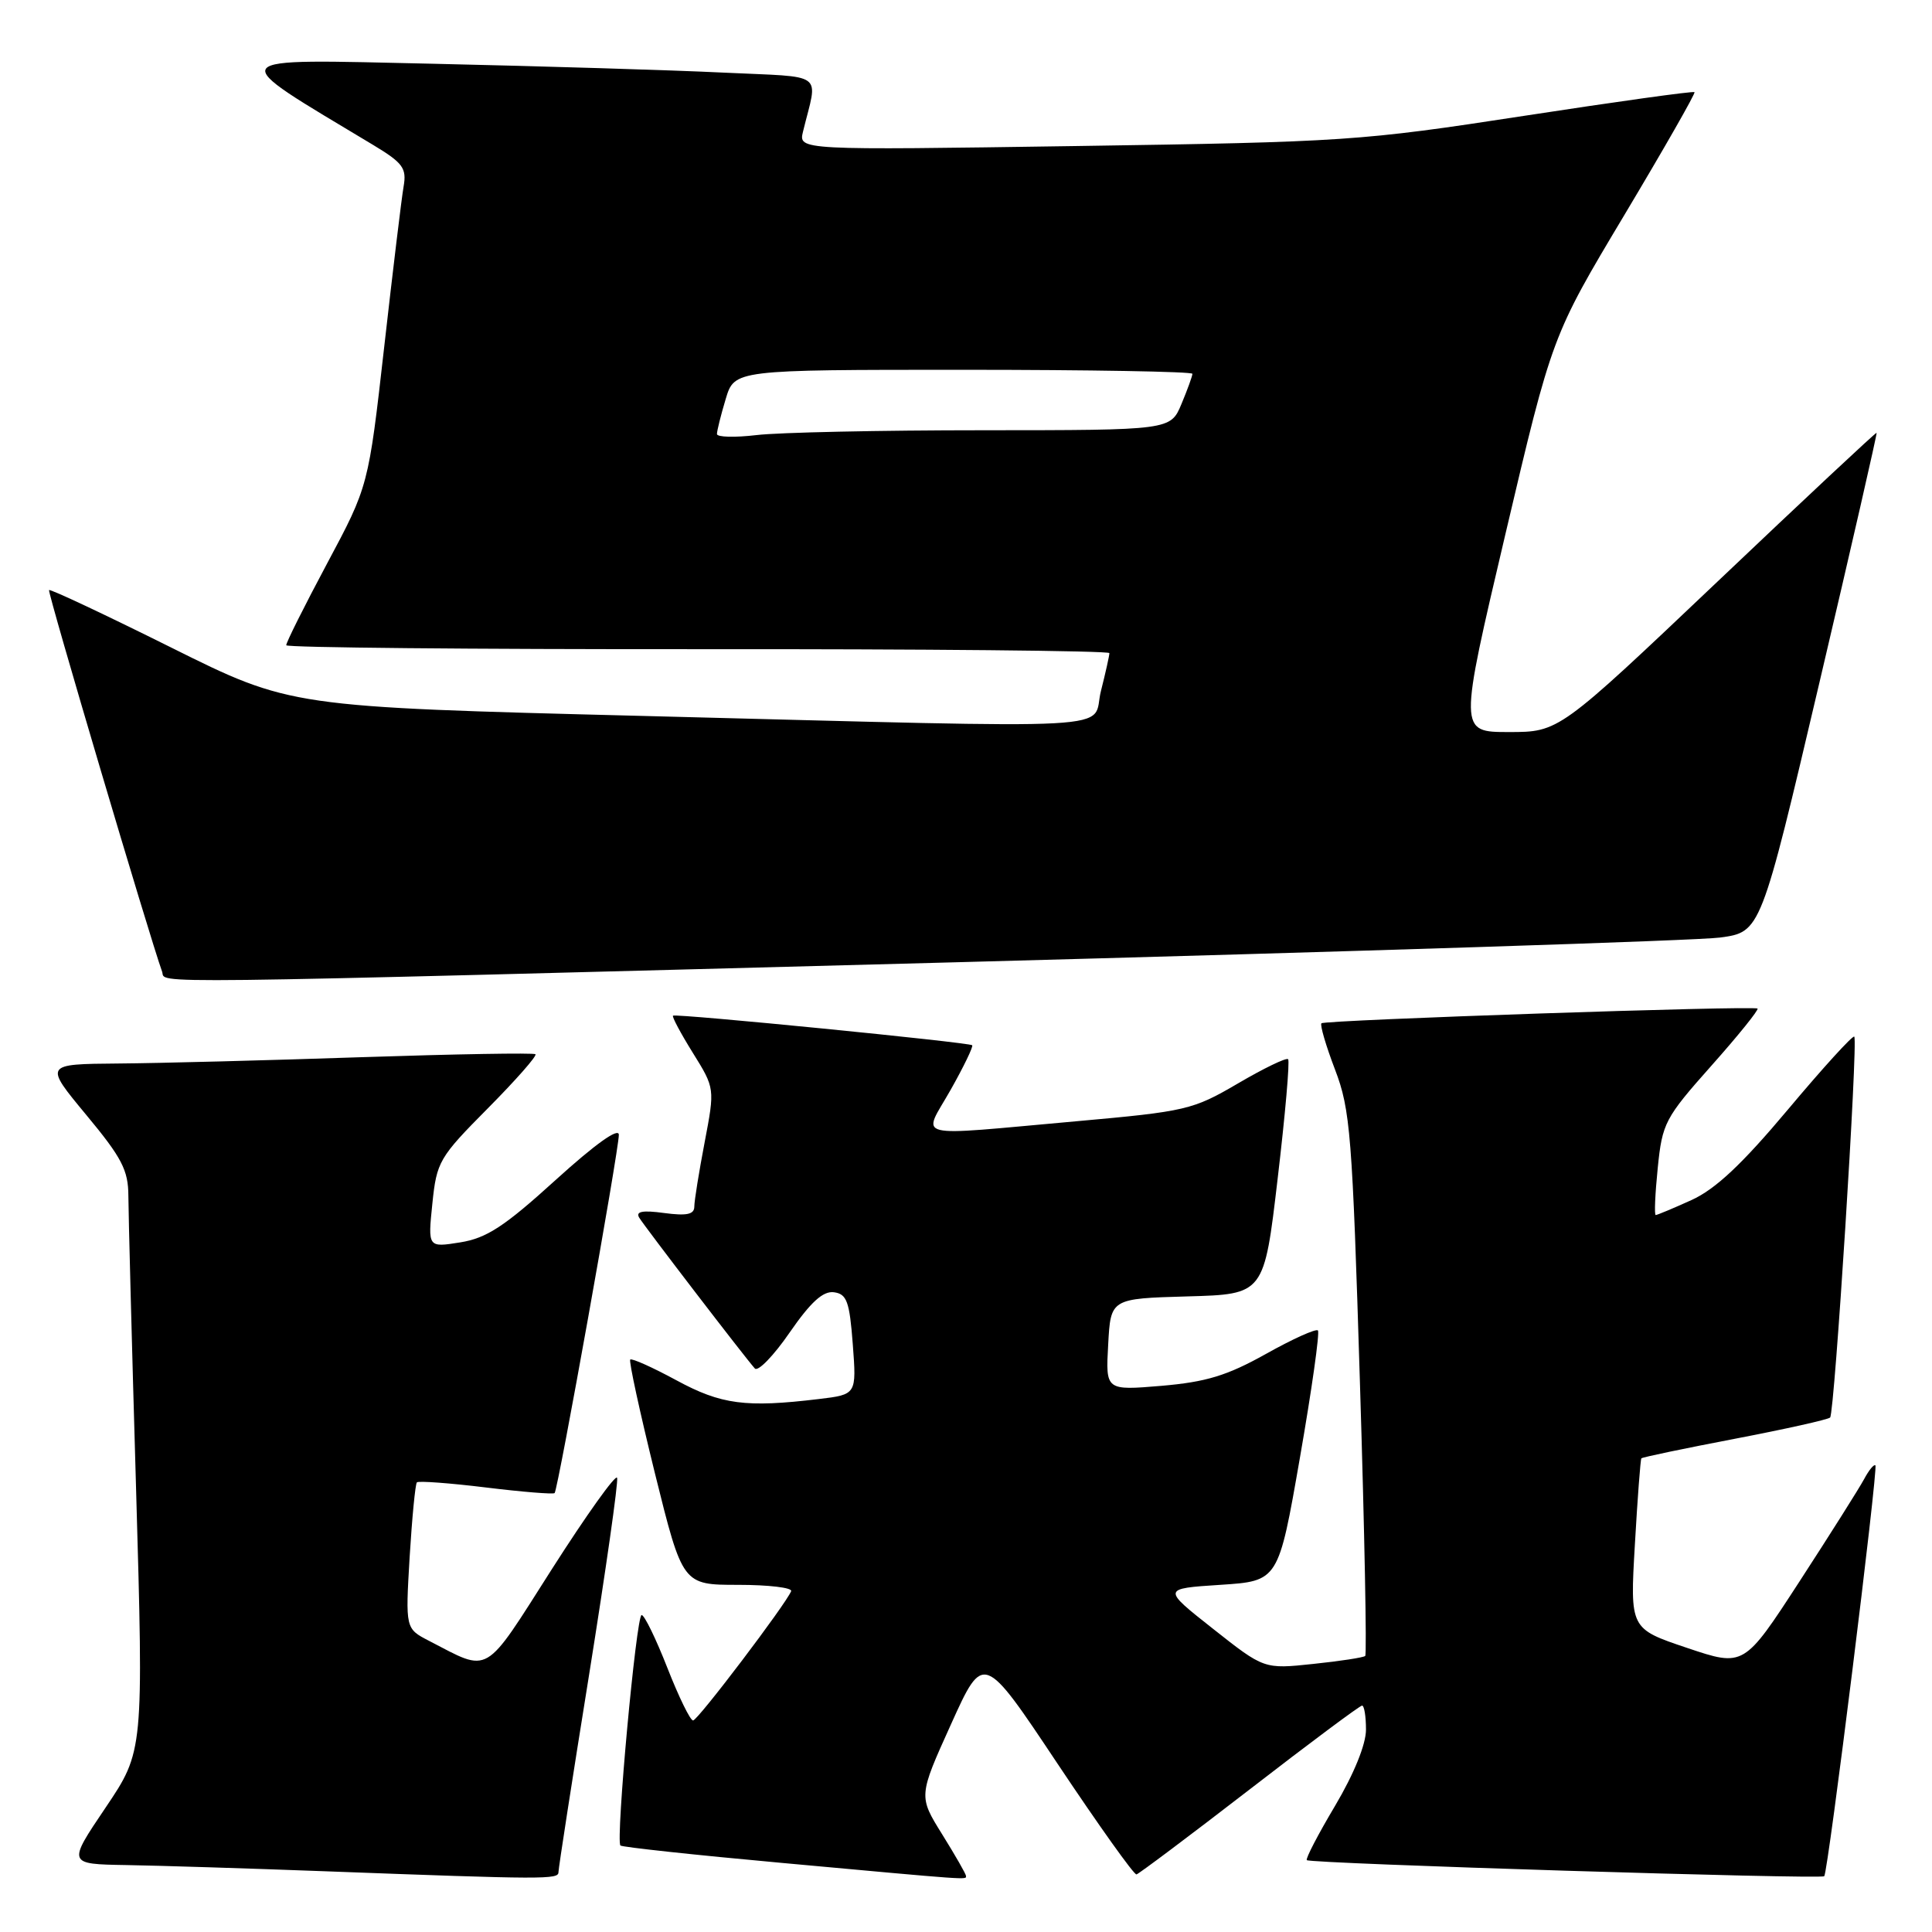 <?xml version="1.0" encoding="UTF-8" standalone="no"?>
<!DOCTYPE svg PUBLIC "-//W3C//DTD SVG 1.1//EN" "http://www.w3.org/Graphics/SVG/1.1/DTD/svg11.dtd" >
<svg xmlns="http://www.w3.org/2000/svg" xmlns:xlink="http://www.w3.org/1999/xlink" version="1.1" viewBox="0 0 256 256">
 <g >
 <path fill="currentColor"
d=" M 74.00 248.07 C 74.00 247.56 75.82 235.81 78.05 221.96 C 80.27 208.11 81.95 196.34 81.77 195.82 C 81.60 195.29 77.72 200.72 73.15 207.88 C 63.99 222.26 65.03 221.65 56.85 217.42 C 53.72 215.80 53.72 215.80 54.28 206.31 C 54.60 201.09 55.03 196.64 55.24 196.42 C 55.46 196.21 59.58 196.51 64.40 197.10 C 69.22 197.69 73.31 198.02 73.49 197.84 C 73.94 197.38 82.00 152.42 82.00 150.37 C 82.00 149.36 78.89 151.58 73.64 156.34 C 66.84 162.52 64.48 164.06 60.99 164.62 C 56.69 165.31 56.69 165.31 57.29 159.48 C 57.86 153.92 58.19 153.36 64.64 146.86 C 68.35 143.12 71.19 139.89 70.95 139.69 C 70.70 139.49 60.38 139.67 48.00 140.08 C 35.62 140.50 21.08 140.88 15.67 140.92 C 5.85 141.00 5.85 141.00 11.42 147.72 C 16.15 153.41 17.00 155.05 17.01 158.47 C 17.02 160.69 17.47 178.15 18.03 197.27 C 19.03 232.04 19.03 232.04 13.99 239.52 C 8.94 247.00 8.94 247.00 16.72 247.13 C 21.00 247.20 32.83 247.57 43.00 247.95 C 72.33 249.05 74.00 249.05 74.00 248.07 Z  M 128.00 248.57 C 128.00 248.33 126.58 245.85 124.85 243.07 C 121.70 238.01 121.70 238.01 126.01 228.48 C 130.31 218.96 130.31 218.96 140.15 233.73 C 145.57 241.85 150.26 248.44 150.59 248.37 C 150.91 248.29 157.66 243.23 165.57 237.12 C 173.48 231.00 180.19 226.00 180.48 226.00 C 180.77 226.00 181.00 227.44 181.00 229.19 C 181.00 231.14 179.40 235.07 176.91 239.27 C 174.66 243.05 172.97 246.30 173.16 246.48 C 173.63 246.94 241.29 249.04 241.72 248.61 C 242.23 248.11 248.89 194.56 248.50 194.17 C 248.31 193.98 247.64 194.80 247.01 195.98 C 246.37 197.17 242.53 203.26 238.47 209.51 C 231.08 220.89 231.08 220.89 223.53 218.35 C 215.98 215.81 215.98 215.81 216.63 204.66 C 216.98 198.52 217.37 193.38 217.49 193.24 C 217.60 193.09 223.17 191.93 229.85 190.65 C 236.54 189.37 242.23 188.10 242.50 187.83 C 243.09 187.24 246.22 137.89 245.70 137.36 C 245.49 137.16 241.54 141.50 236.91 147.02 C 230.81 154.29 227.30 157.58 224.12 159.02 C 221.72 160.11 219.58 161.00 219.39 161.00 C 219.19 161.00 219.31 158.19 219.66 154.75 C 220.26 148.81 220.61 148.14 226.77 141.21 C 230.34 137.20 233.08 133.79 232.88 133.64 C 232.33 133.23 175.58 135.15 175.10 135.59 C 174.88 135.80 175.69 138.56 176.90 141.73 C 178.93 147.04 179.19 150.35 180.20 183.27 C 180.81 202.94 181.12 219.21 180.90 219.42 C 180.68 219.63 177.57 220.11 174.00 220.48 C 167.50 221.17 167.50 221.17 160.74 215.83 C 153.98 210.50 153.98 210.50 161.69 210.00 C 169.40 209.50 169.40 209.50 172.25 193.13 C 173.82 184.13 174.89 176.55 174.63 176.29 C 174.36 176.03 171.26 177.43 167.73 179.41 C 162.59 182.28 159.83 183.12 153.90 183.63 C 146.50 184.25 146.50 184.25 146.84 178.16 C 147.17 172.07 147.17 172.07 157.34 171.78 C 167.50 171.50 167.50 171.50 169.30 156.14 C 170.30 147.69 170.92 140.58 170.68 140.35 C 170.44 140.11 167.45 141.56 164.02 143.57 C 158.06 147.06 157.16 147.27 142.65 148.57 C 120.34 150.56 122.23 151.03 125.97 144.40 C 127.71 141.32 128.99 138.66 128.82 138.50 C 128.42 138.12 89.62 134.28 89.18 134.58 C 89.01 134.70 90.19 136.91 91.80 139.50 C 94.73 144.21 94.73 144.21 93.37 151.35 C 92.62 155.28 92.00 159.12 92.00 159.88 C 92.00 160.92 91.00 161.13 88.00 160.73 C 85.13 160.34 84.20 160.52 84.70 161.35 C 85.42 162.54 98.70 179.86 100.02 181.33 C 100.43 181.79 102.51 179.65 104.63 176.57 C 107.43 172.52 109.06 171.04 110.50 171.23 C 112.21 171.46 112.57 172.45 113.00 178.14 C 113.50 184.78 113.50 184.78 108.50 185.38 C 98.82 186.54 95.57 186.12 89.62 182.89 C 86.46 181.18 83.72 179.95 83.51 180.15 C 83.31 180.36 84.79 187.15 86.79 195.26 C 90.45 210.00 90.45 210.00 97.81 210.00 C 101.85 210.00 105.02 210.38 104.83 210.84 C 104.15 212.54 92.48 227.94 91.84 227.97 C 91.47 227.99 89.94 224.85 88.43 221.00 C 86.92 217.15 85.39 214.00 85.02 214.00 C 84.31 214.00 81.56 243.90 82.21 244.54 C 82.42 244.75 92.02 245.79 103.55 246.84 C 129.00 249.17 128.00 249.10 128.00 248.57 Z  M 126.50 127.51 C 179.30 126.10 224.93 124.63 227.91 124.23 C 233.31 123.50 233.31 123.50 241.07 90.50 C 245.34 72.35 248.75 57.43 248.66 57.35 C 248.57 57.26 239.07 66.15 227.54 77.10 C 206.57 97.00 206.57 97.00 199.93 97.00 C 193.30 97.00 193.30 97.00 199.48 70.75 C 205.66 44.50 205.66 44.50 215.23 28.50 C 220.49 19.70 224.68 12.37 224.53 12.21 C 224.38 12.05 214.18 13.47 201.88 15.36 C 180.28 18.68 178.22 18.82 142.65 19.35 C 105.81 19.90 105.81 19.90 106.40 17.45 C 108.37 9.35 109.63 10.28 95.83 9.62 C 89.05 9.29 71.80 8.77 57.50 8.45 C 28.94 7.83 29.43 7.17 49.45 19.21 C 53.40 21.59 53.90 22.28 53.48 24.71 C 53.21 26.25 52.06 35.81 50.91 45.96 C 48.82 64.42 48.82 64.42 43.34 74.67 C 40.33 80.31 37.89 85.18 37.93 85.50 C 37.97 85.81 62.53 86.04 92.50 86.02 C 122.48 85.99 147.00 86.23 147.00 86.54 C 147.00 86.86 146.50 89.11 145.88 91.56 C 144.54 96.88 150.90 96.54 85.00 94.86 C 38.50 93.68 38.50 93.68 22.64 85.78 C 13.92 81.44 6.66 78.02 6.50 78.19 C 6.27 78.44 19.83 124.19 21.48 128.75 C 22.07 130.38 15.76 130.45 126.50 127.51 Z  M 95.00 57.51 C 95.00 57.08 95.52 54.99 96.16 52.87 C 97.32 49.00 97.32 49.00 127.66 49.00 C 144.35 49.00 158.00 49.24 158.00 49.53 C 158.00 49.82 157.35 51.62 156.55 53.53 C 155.10 57.00 155.10 57.00 130.30 57.01 C 116.66 57.01 103.14 57.30 100.25 57.65 C 97.36 57.99 95.00 57.93 95.00 57.51 Z "/>
</g>
</svg>